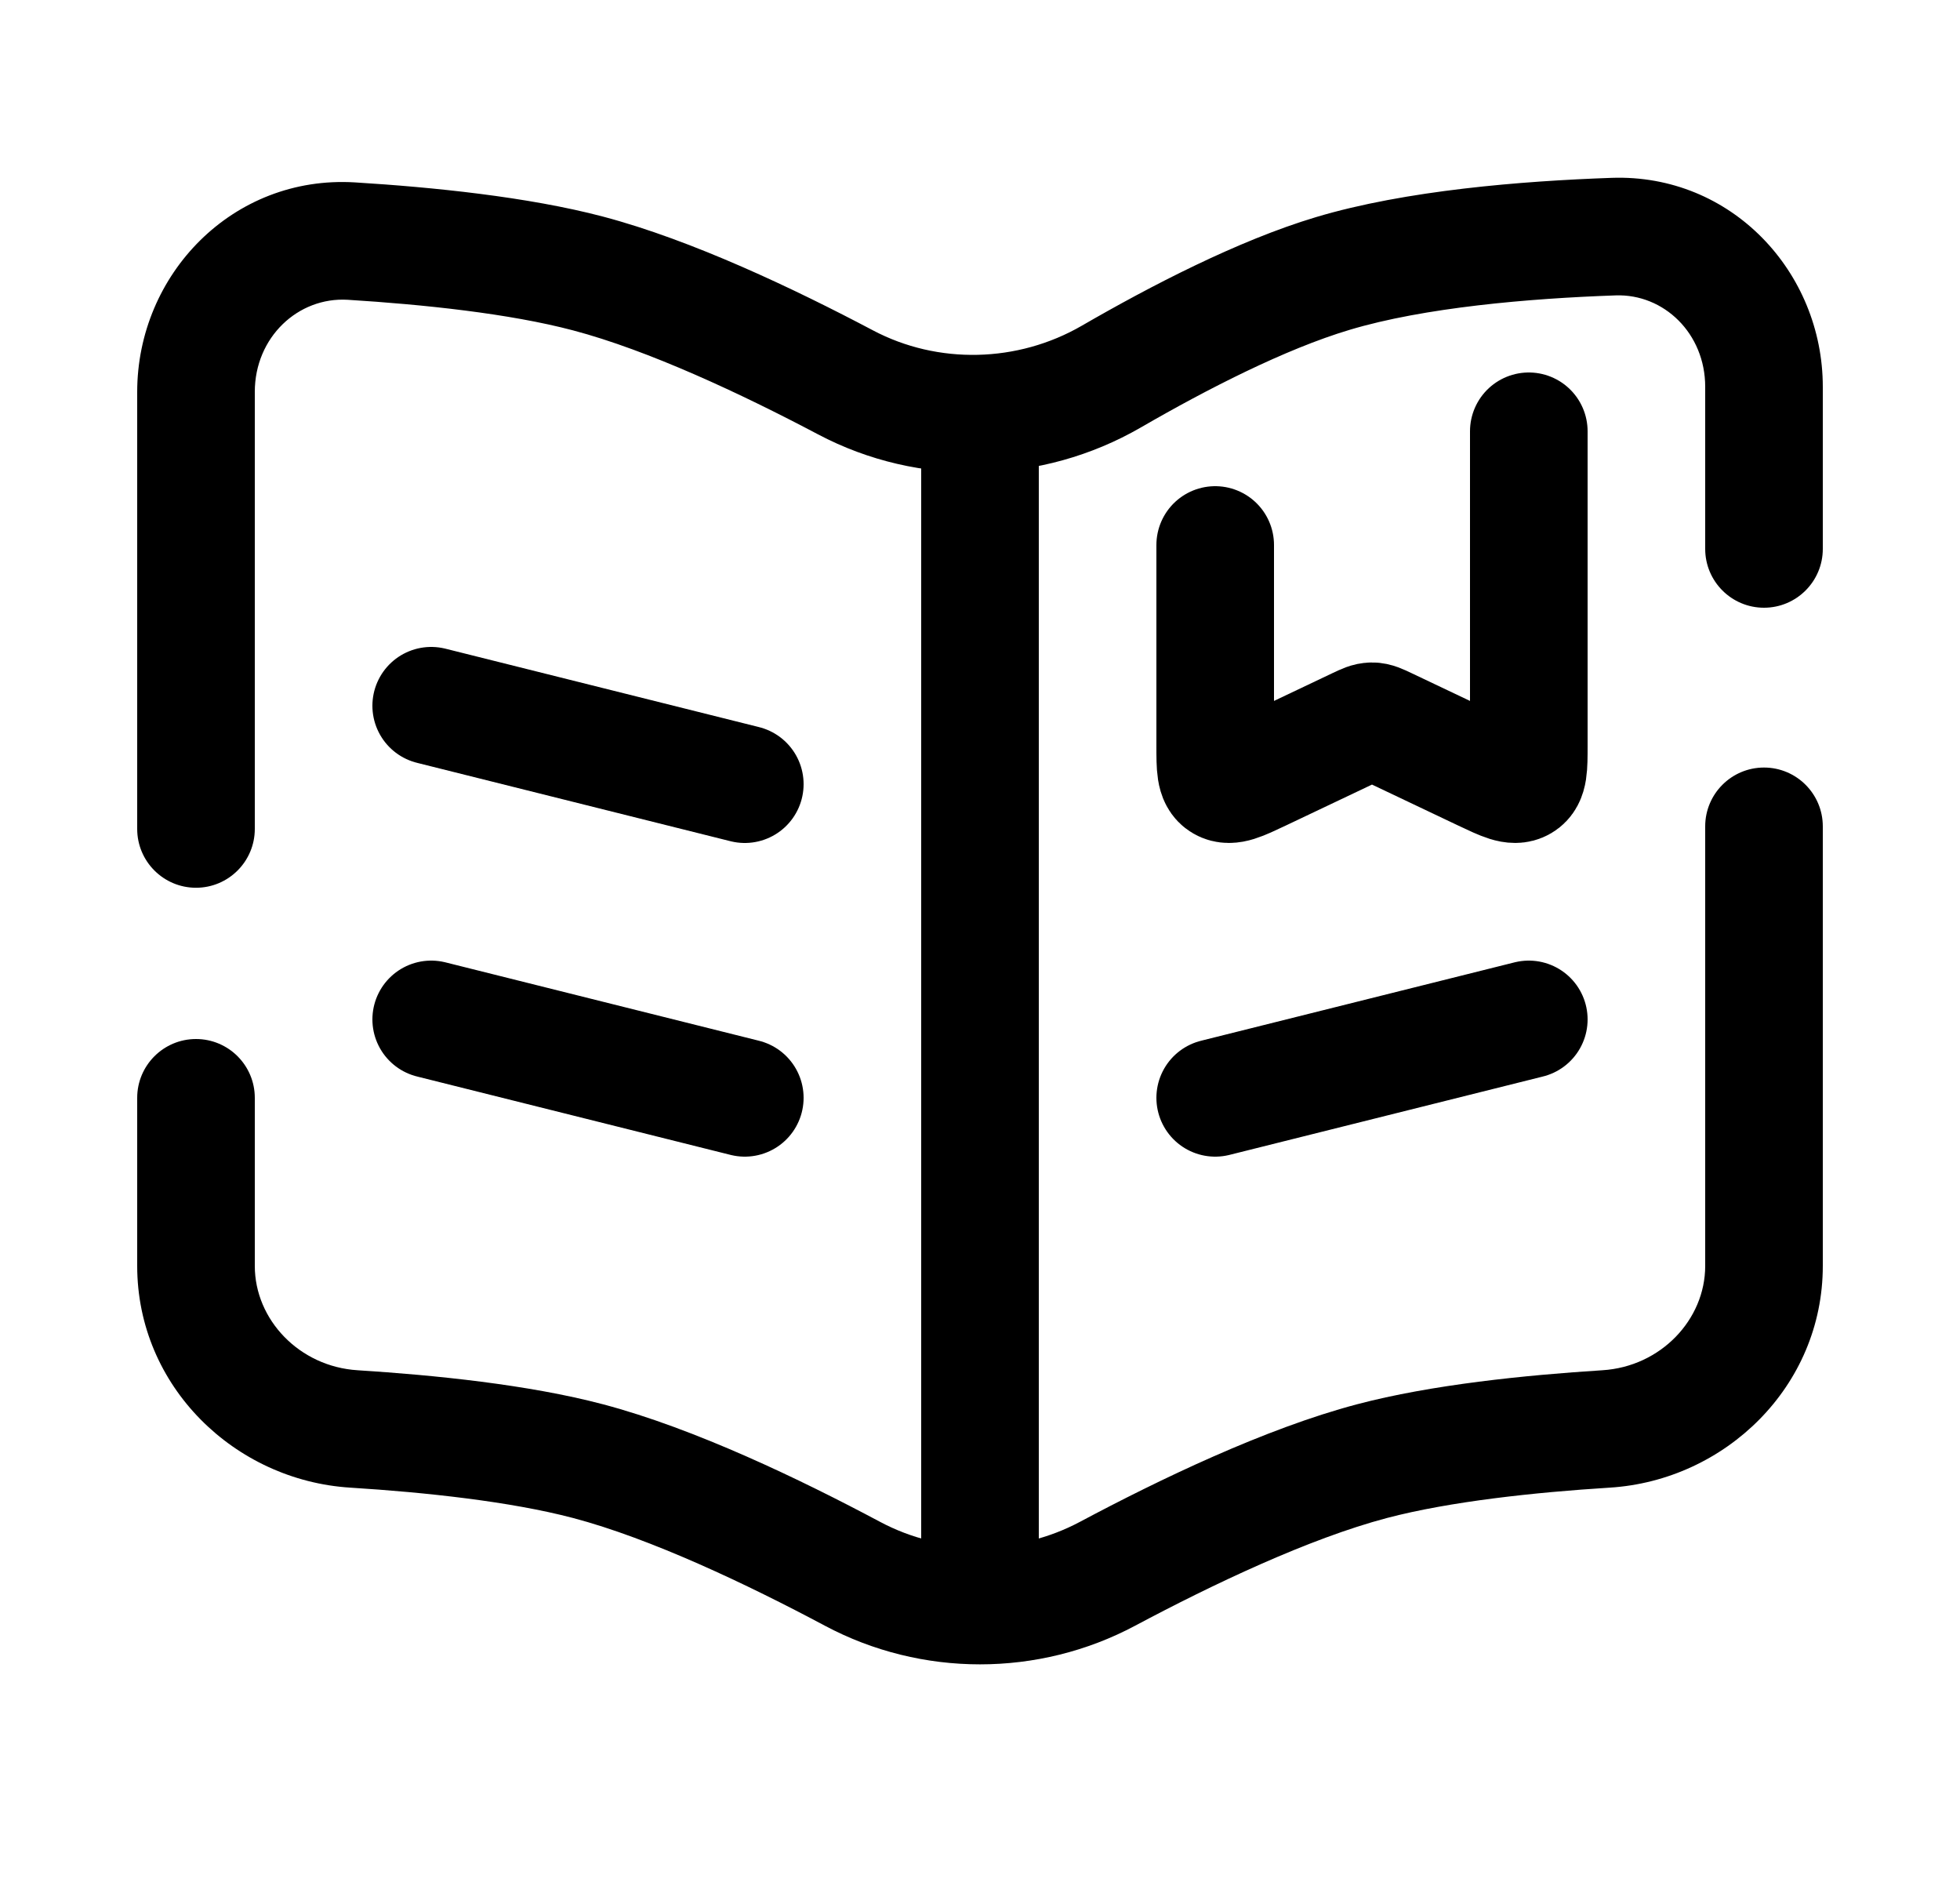 <svg xmlns="http://www.w3.org/2000/svg" width="25" height="24" viewBox="0 0 25 24" fill="none">
  <path d="M12.5 5.854V21" stroke="black" stroke-width="1.5"/>
  <path d="M5.5 9L9.5 10" stroke="black" stroke-width="1.5" stroke-linecap="round"/>
  <path d="M5.5 13L9.5 14" stroke="black" stroke-width="1.5" stroke-linecap="round"/>
  <path d="M19.5 13L15.5 14" stroke="black" stroke-width="1.5" stroke-linecap="round"/>
  <path d="M19.5 5.5V9.51C19.5 9.786 19.5 9.924 19.405 9.979C19.31 10.035 19.181 9.973 18.921 9.85L17.679 9.26C17.591 9.218 17.547 9.198 17.5 9.198C17.453 9.198 17.409 9.218 17.321 9.26L16.079 9.85C15.819 9.973 15.69 10.035 15.595 9.979C15.5 9.924 15.5 9.786 15.5 9.51V6.95" stroke="black" stroke-width="1.5" stroke-linecap="round"/>
  <path d="M20.582 3.018L20.608 3.767L20.582 3.018ZM17 3.487L16.785 2.769V2.769L17 3.487ZM14.174 4.803L13.798 4.154L13.798 4.154L14.174 4.803ZM4.482 3.075L4.436 3.823L4.482 3.075ZM7.5 3.487L7.691 2.762V2.762L7.5 3.487ZM10.782 4.875L10.432 5.538L10.782 4.875ZM14.128 20.069L14.48 20.731L14.128 20.069ZM17.5 18.633L17.309 17.908H17.309L17.5 18.633ZM20.485 18.223L20.532 18.971L20.485 18.223ZM10.872 20.069L10.52 20.731H10.52L10.872 20.069ZM7.5 18.633L7.691 17.908H7.691L7.5 18.633ZM4.515 18.223L4.468 18.971H4.468L4.515 18.223ZM23.25 10.538C23.25 10.124 22.914 9.788 22.5 9.788C22.086 9.788 21.75 10.124 21.75 10.538H23.25ZM21.75 7C21.75 7.414 22.086 7.75 22.5 7.75C22.914 7.75 23.25 7.414 23.25 7H21.75ZM1.75 10.571C1.75 10.985 2.086 11.321 2.5 11.321C2.914 11.321 3.25 10.985 3.25 10.571H1.75ZM3.25 14C3.25 13.586 2.914 13.25 2.5 13.25C2.086 13.25 1.75 13.586 1.75 14H3.25ZM20.556 2.268C19.418 2.308 17.93 2.426 16.785 2.769L17.215 4.206C18.164 3.922 19.489 3.806 20.608 3.767L20.556 2.268ZM16.785 2.769C15.79 3.067 14.671 3.649 13.798 4.154L14.55 5.452C15.4 4.96 16.395 4.451 17.215 4.206L16.785 2.769ZM4.436 3.823C5.402 3.883 6.496 3.998 7.309 4.213L7.691 2.762C6.731 2.509 5.515 2.387 4.528 2.326L4.436 3.823ZM7.309 4.213C8.271 4.467 9.455 5.022 10.432 5.538L11.133 4.212C10.137 3.686 8.828 3.062 7.691 2.762L7.309 4.213ZM14.48 20.731C15.471 20.203 16.699 19.62 17.691 19.358L17.309 17.908C16.138 18.217 14.783 18.87 13.775 19.407L14.48 20.731ZM17.691 19.358C18.494 19.147 19.573 19.031 20.532 18.971L20.438 17.474C19.458 17.536 18.259 17.657 17.309 17.908L17.691 19.358ZM11.225 19.407C10.217 18.87 8.862 18.217 7.691 17.908L7.309 19.358C8.301 19.62 9.529 20.203 10.52 20.731L11.225 19.407ZM7.691 17.908C6.741 17.657 5.542 17.536 4.562 17.474L4.468 18.971C5.427 19.031 6.506 19.147 7.309 19.358L7.691 17.908ZM21.75 16.144C21.75 16.829 21.182 17.428 20.438 17.474L20.532 18.971C22.006 18.879 23.25 17.68 23.25 16.144H21.75ZM23.25 4.933C23.25 3.47 22.085 2.215 20.556 2.268L20.608 3.767C21.223 3.746 21.75 4.252 21.75 4.933H23.25ZM1.75 16.144C1.75 17.68 2.994 18.879 4.468 18.971L4.562 17.474C3.818 17.428 3.25 16.829 3.25 16.144H1.75ZM13.775 19.407C12.982 19.83 12.018 19.83 11.225 19.407L10.52 20.731C11.753 21.389 13.247 21.389 14.48 20.731L13.775 19.407ZM13.798 4.154C12.98 4.627 11.962 4.651 11.133 4.212L10.432 5.538C11.724 6.222 13.291 6.18 14.55 5.452L13.798 4.154ZM3.25 4.998C3.25 4.301 3.802 3.785 4.436 3.823L4.528 2.326C2.97 2.231 1.75 3.499 1.75 4.998H3.25ZM23.25 16.144V10.538H21.75V16.144H23.25ZM23.25 7V4.933H21.75V7H23.25ZM3.25 10.571V4.998H1.75V10.571H3.25ZM3.25 16.144V14H1.75V16.144H3.25Z" fill="black"/>
</svg>